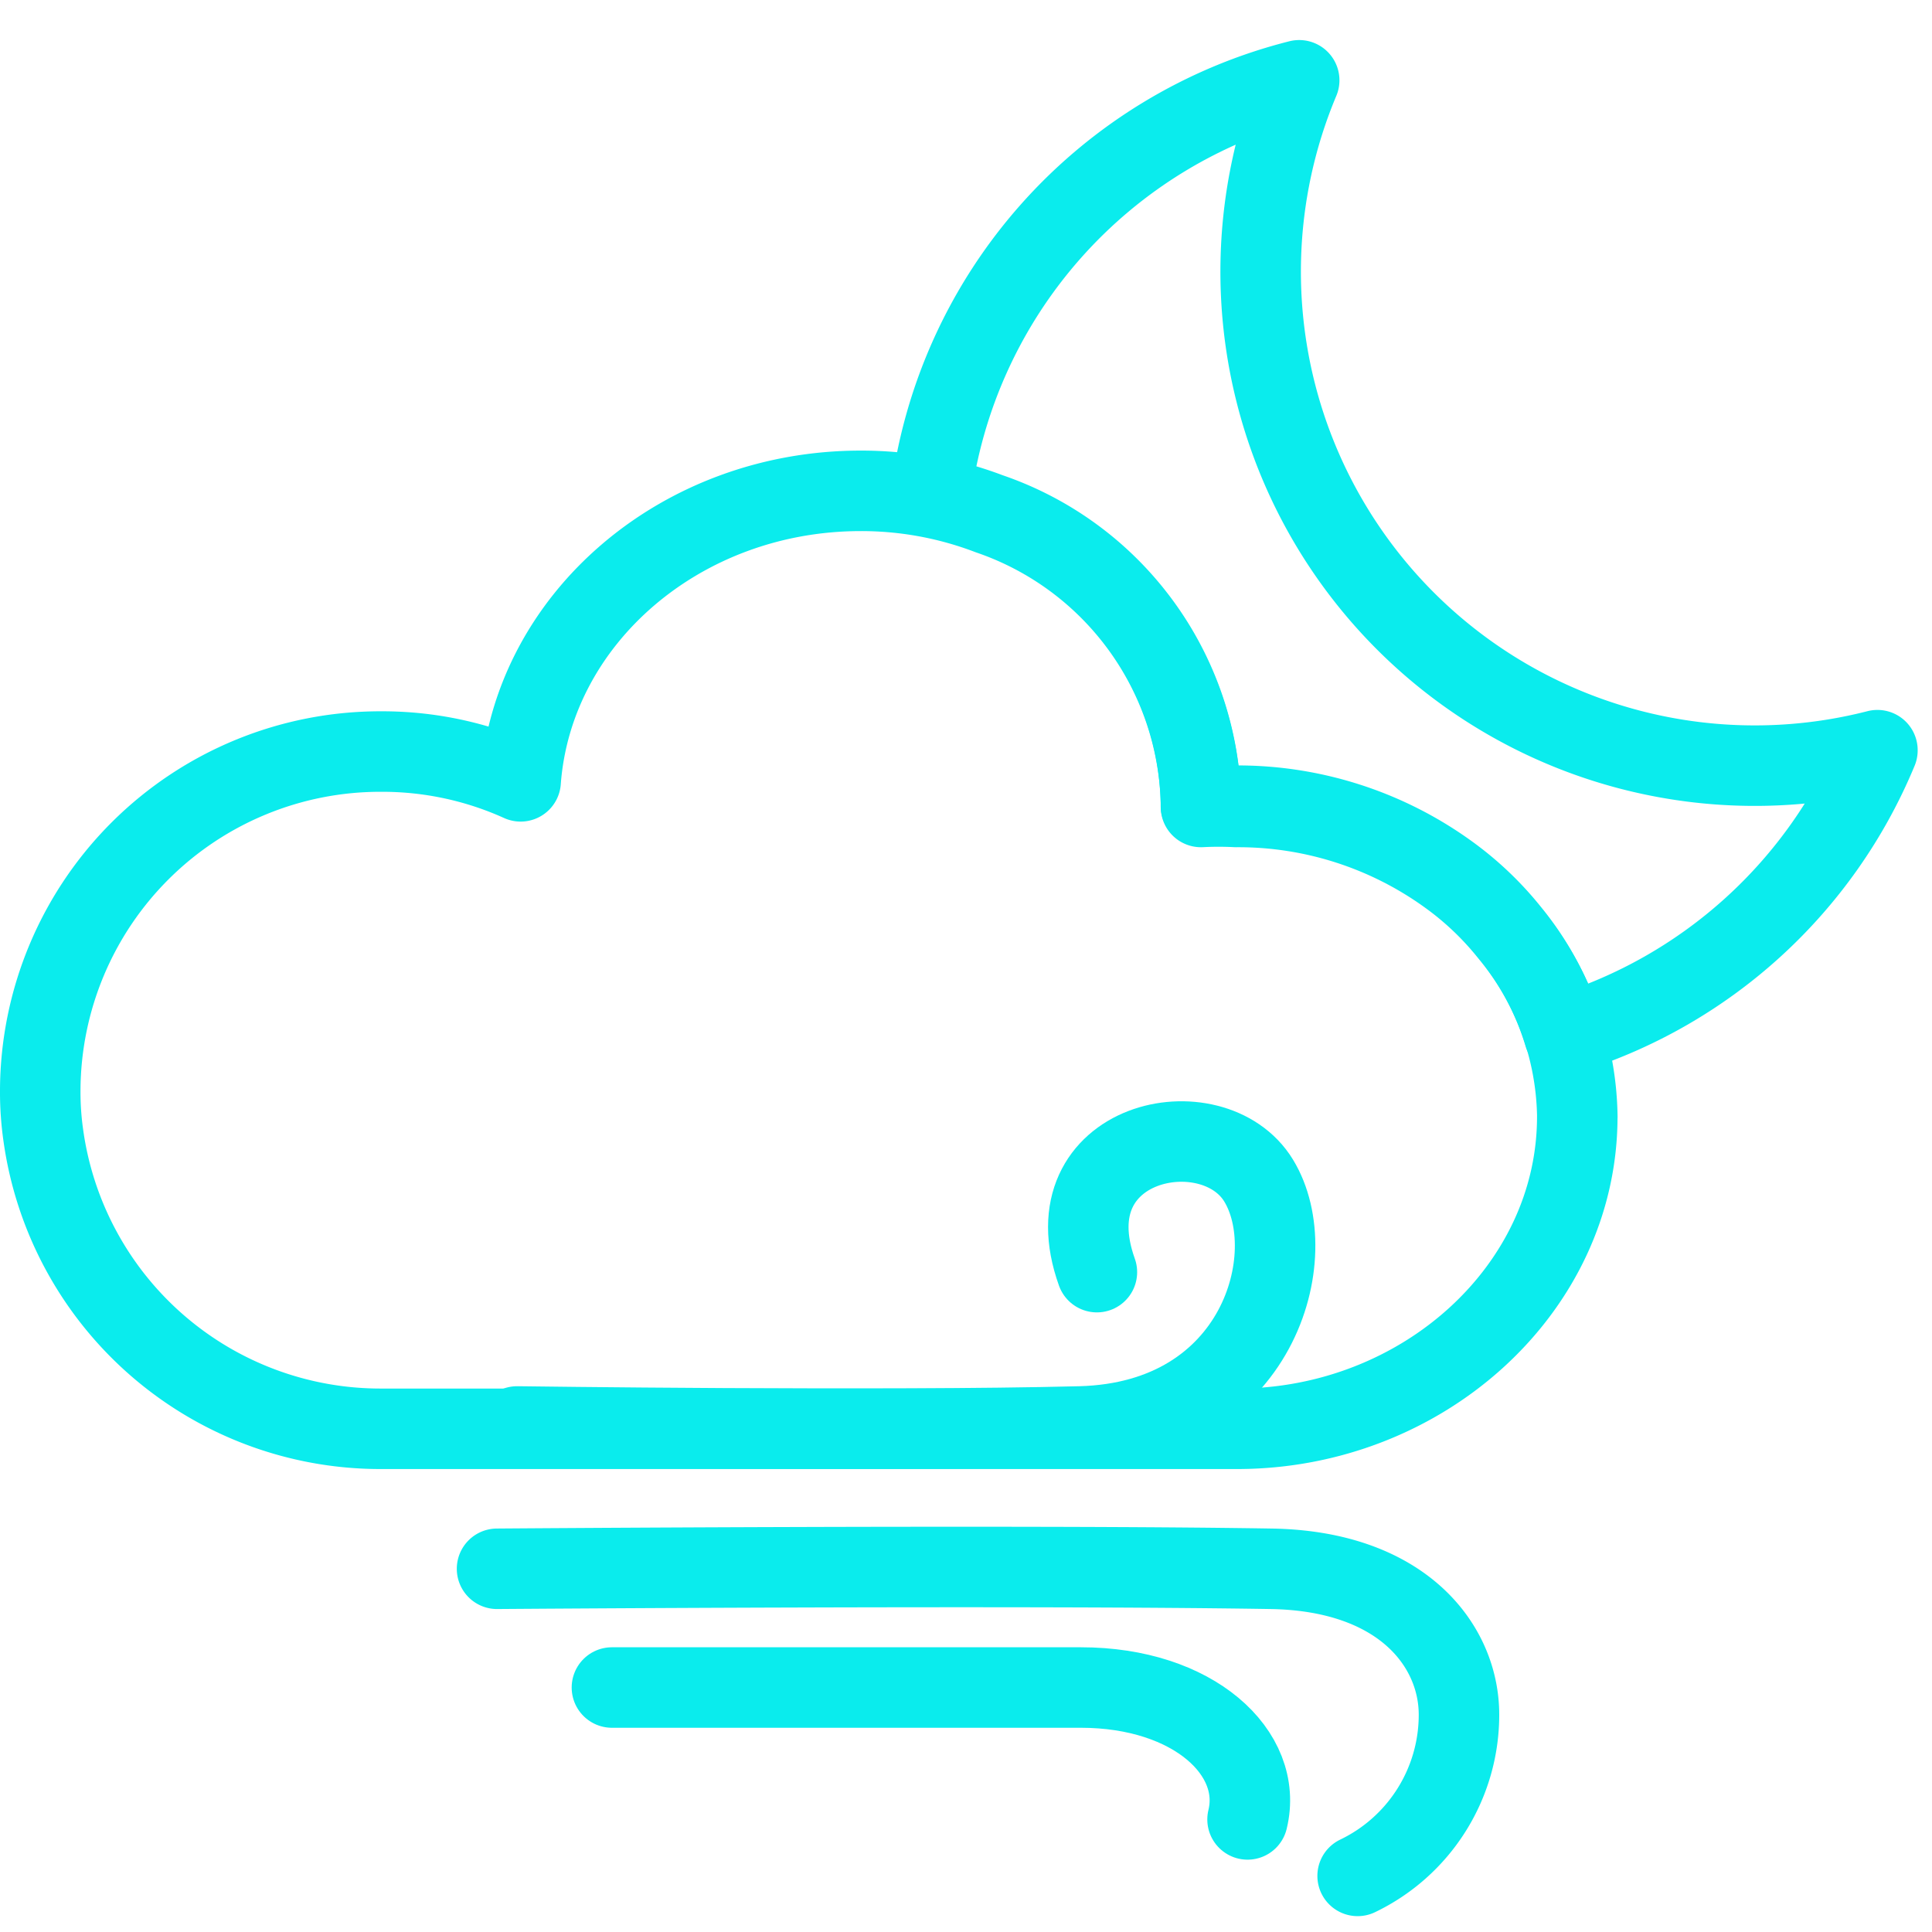 <svg xmlns="http://www.w3.org/2000/svg" width="48" height="48" viewBox="0 0 48 48">
  <g id="ic_weather_48" transform="translate(574 489)">
    <rect id="Rectangle_7" data-name="Rectangle 7" width="48" height="48" transform="translate(-574 -489)" fill="#ffd2d2" opacity="0"/>
    <g id="Group_62" data-name="Group 62" transform="translate(28.83 -15.8)">
      <path id="Path_50" data-name="Path 50" d="M297.984,1067.923a12.31,12.31,0,0,1-7.784,7.063,7.321,7.321,0,0,0-1.355-2.547,7.822,7.822,0,0,0-1.528-1.451,8.927,8.927,0,0,0-5.266-1.691,8.425,8.425,0,0,0-.874,0v-.1a7.774,7.774,0,0,0-5.266-7.169,8.742,8.742,0,0,0-1.451-.413,12.252,12.252,0,0,1,9.158-10.34,12.275,12.275,0,0,0,14.366,16.643Z" transform="translate(-854.17 -1522.48)" fill="none" stroke="#0aeced" stroke-linecap="round" stroke-linejoin="round" stroke-width="2"/>
      <path id="Path_51" data-name="Path 51" d="M289.257,1076.938c0,4.276-3.844,7.755-8.456,7.755H259.536a8.456,8.456,0,0,1-8.389-7.284,7.591,7.591,0,0,1-.077-1.134,8.447,8.447,0,0,1,8.466-8.408,8.34,8.34,0,0,1,3.469.74c.3-4.036,3.978-7.217,8.447-7.217a8.917,8.917,0,0,1,3.2.586,7.774,7.774,0,0,1,5.256,7.168v.1a8.6,8.6,0,0,1,.874,0,8.918,8.918,0,0,1,5.266,1.682,7.691,7.691,0,0,1,1.528,1.451,7.3,7.3,0,0,1,1.682,4.565Z" transform="translate(-852.9 -1522.395)" fill="none" stroke="#0aeced" stroke-linecap="round" stroke-linejoin="round" stroke-width="2"/>
      <path id="Path_52" data-name="Path 52" d="M263.4,1085.292s9.1.125,13.991,0c4.43-.115,5.564-4.257,4.43-6.111s-5.2-1.019-4.017,2.277" transform="translate(-853.382 -1523.052)" fill="none" stroke="#0aeced" stroke-linecap="round" stroke-linejoin="round" stroke-width="2"/>
      <path id="Path_53" data-name="Path 53" d="M265.85,1092.33H277.5c2.806,0,4.545,1.634,4.142,3.277" transform="translate(-853.477 -1523.604)" fill="none" stroke="#0aeced" stroke-linecap="round" stroke-linejoin="round" stroke-width="2"/>
      <path id="Path_54" data-name="Path 54" d="M262.88,1089.258s13.088-.1,19.219,0c3.286.048,4.68,1.922,4.68,3.623a4.439,4.439,0,0,1-2.518,4.007" transform="translate(-853.361 -1523.482)" fill="none" stroke="#0aeced" stroke-linecap="round" stroke-linejoin="round" stroke-width="2"/>
    </g>
  </g>
</svg>
